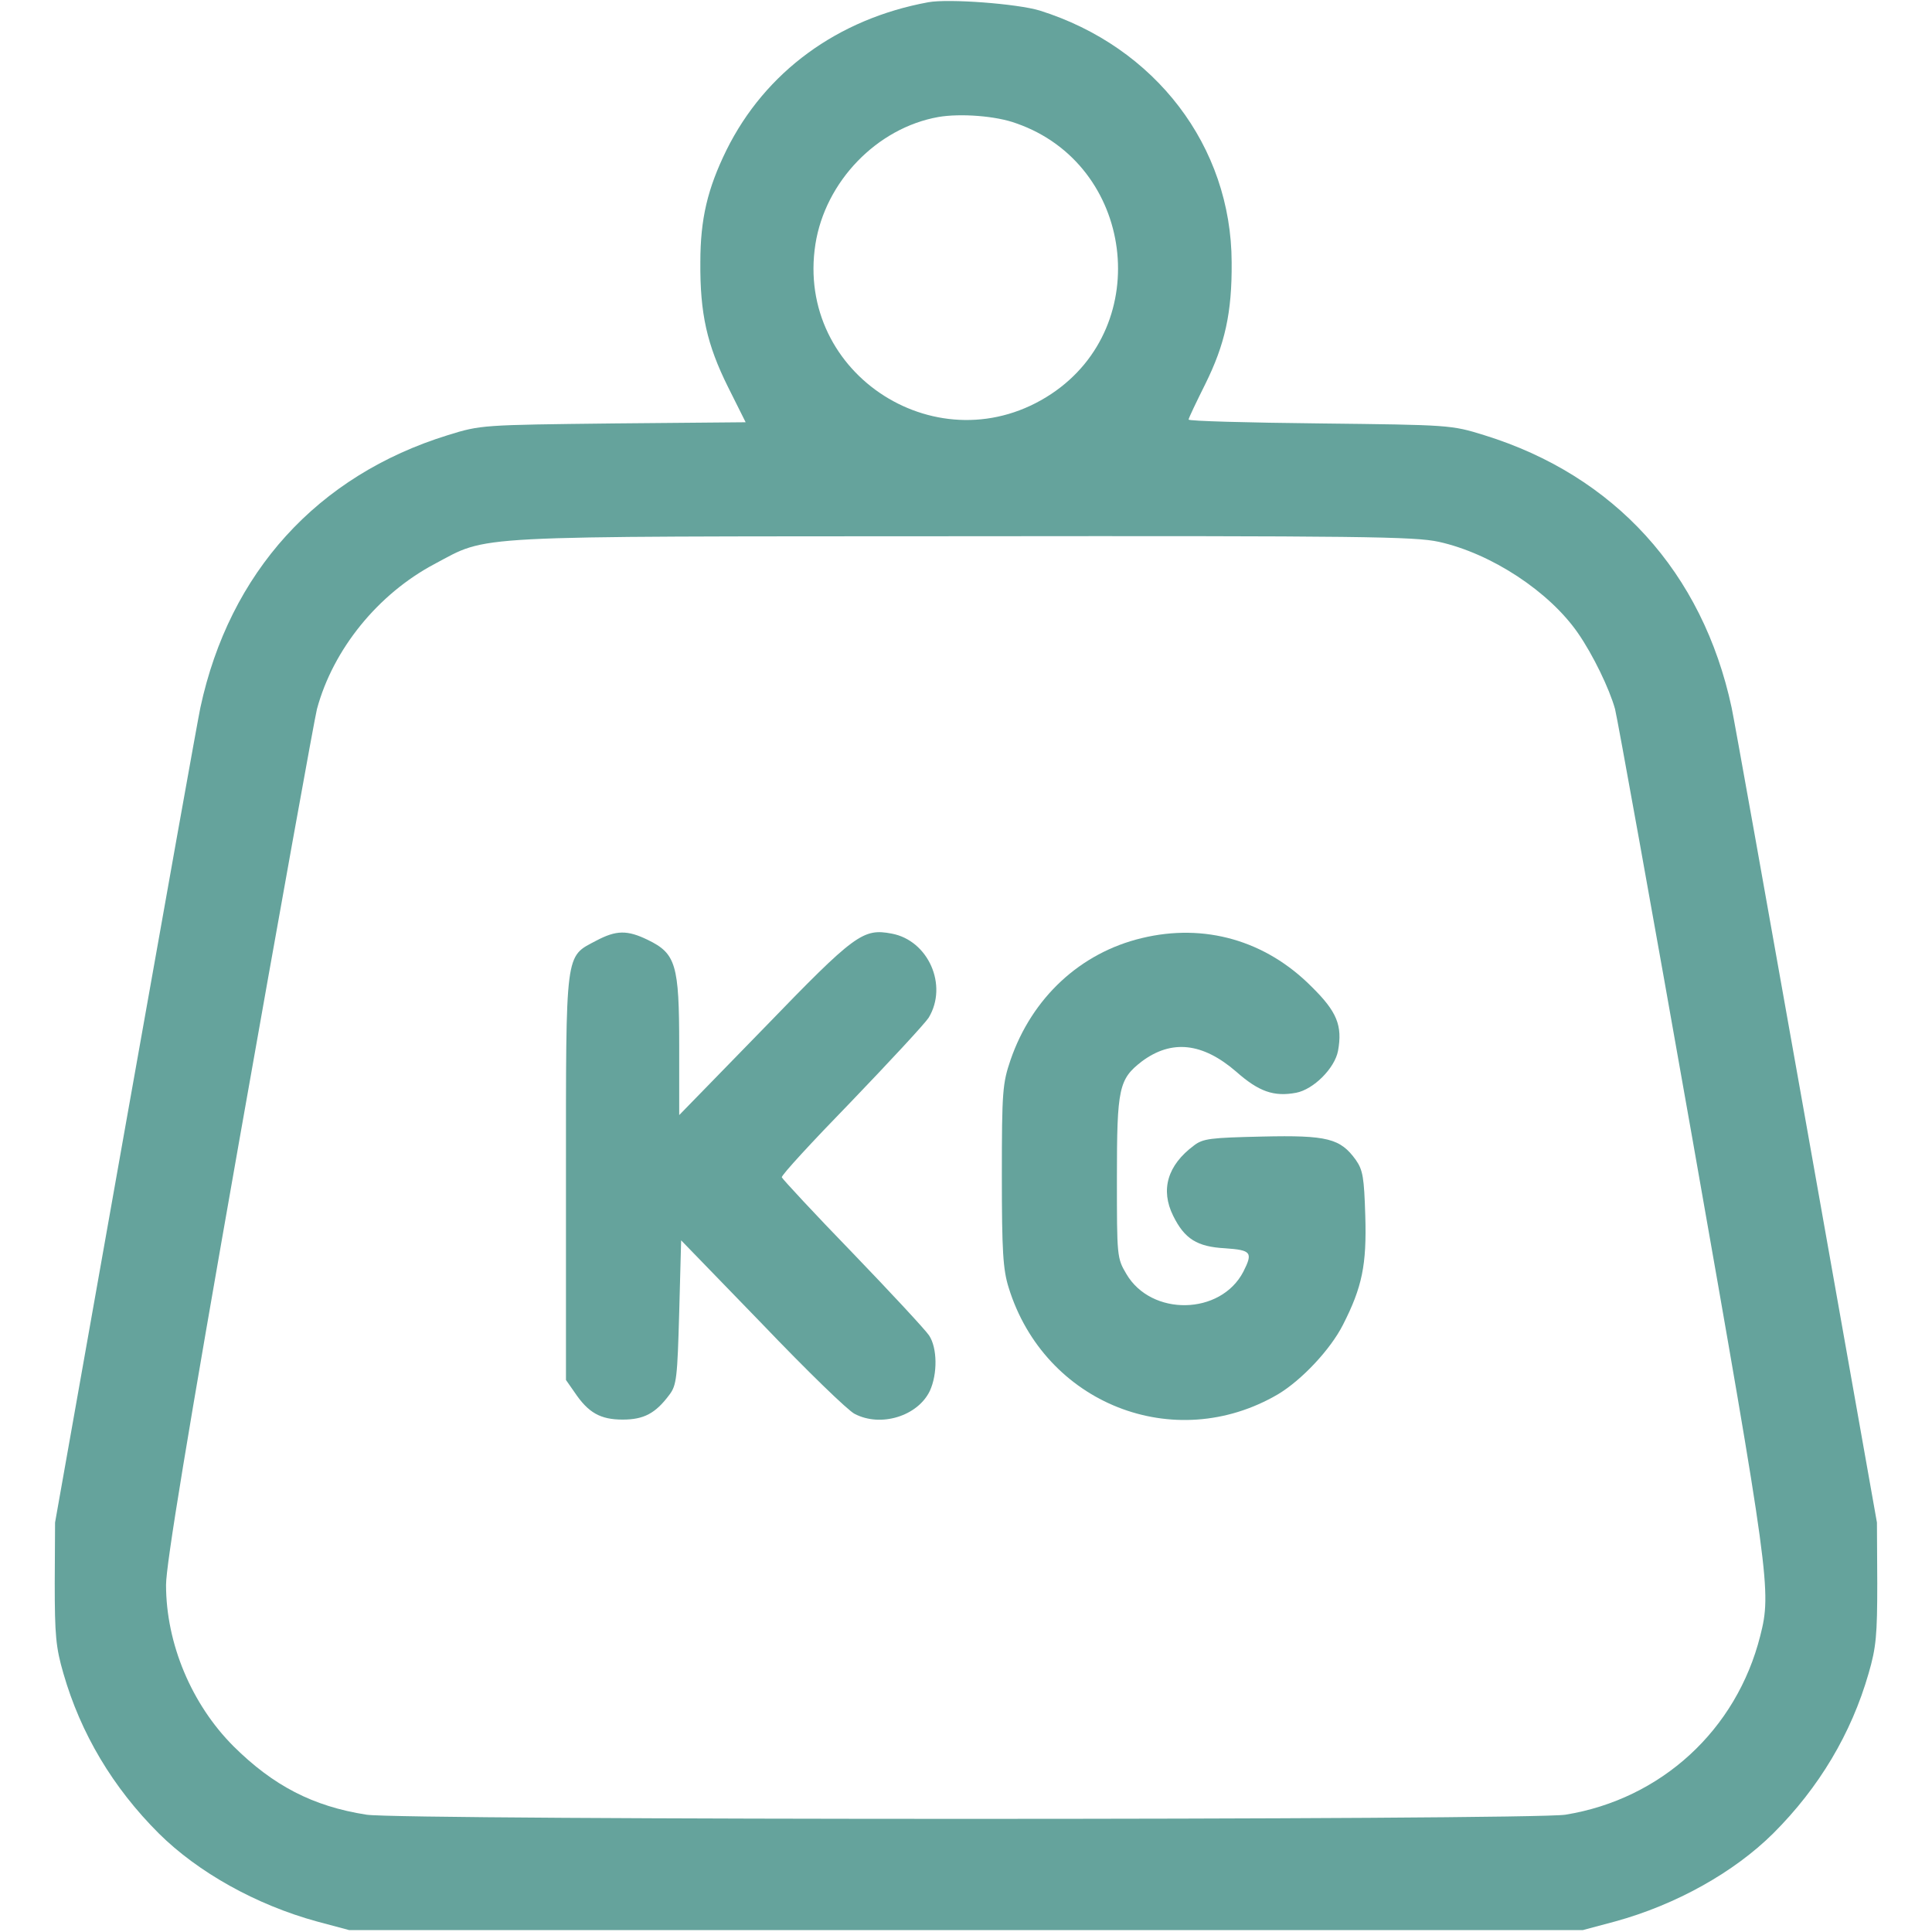 <svg width="18" height="18" viewBox="0 0 18 18" fill="none" xmlns="http://www.w3.org/2000/svg">
<path d="M8.648 0.021C7.805 0.176 7.13 0.668 6.768 1.399C6.592 1.758 6.525 2.039 6.525 2.443C6.521 2.925 6.588 3.213 6.782 3.604L6.947 3.934L5.716 3.945C4.493 3.959 4.479 3.959 4.173 4.054C2.957 4.43 2.138 5.333 1.867 6.592C1.846 6.687 1.533 8.438 1.171 10.477L0.513 14.185L0.51 14.748C0.51 15.233 0.52 15.349 0.591 15.592C0.752 16.151 1.051 16.654 1.48 17.082C1.846 17.445 2.387 17.747 2.953 17.902L3.252 17.982H9H14.748L15.047 17.902C15.613 17.747 16.154 17.445 16.52 17.082C16.949 16.654 17.248 16.151 17.409 15.592C17.48 15.349 17.49 15.233 17.49 14.748L17.487 14.185L16.829 10.477C16.467 8.438 16.154 6.687 16.133 6.592C15.863 5.333 15.043 4.43 13.827 4.054C13.521 3.959 13.507 3.959 12.298 3.945C11.623 3.938 11.074 3.923 11.074 3.909C11.074 3.895 11.145 3.748 11.229 3.579C11.412 3.21 11.479 2.914 11.475 2.443C11.472 1.364 10.765 0.436 9.686 0.098C9.478 0.035 8.838 -0.014 8.648 0.021ZM9.471 1.15C10.565 1.533 10.758 3.03 9.795 3.67C8.761 4.356 7.407 3.495 7.597 2.275C7.689 1.691 8.17 1.192 8.743 1.09C8.947 1.055 9.281 1.079 9.471 1.15ZM13.405 5.048C13.897 5.157 14.435 5.513 14.702 5.899C14.843 6.103 14.994 6.416 15.047 6.606C15.068 6.687 15.395 8.497 15.771 10.628C16.488 14.699 16.506 14.825 16.4 15.24C16.179 16.119 15.476 16.762 14.586 16.907C14.273 16.959 3.727 16.959 3.414 16.907C2.914 16.829 2.545 16.636 2.176 16.27C1.786 15.88 1.547 15.314 1.547 14.766C1.547 14.579 1.744 13.377 2.229 10.628C2.605 8.497 2.932 6.687 2.953 6.606C3.104 6.047 3.523 5.534 4.046 5.256C4.563 4.982 4.293 4.999 8.975 4.996C12.695 4.992 13.18 4.999 13.405 5.048Z" fill="#65A39C"/>
<path d="M5.555 8.764C5.263 8.919 5.273 8.835 5.273 10.972V12.857L5.354 12.973C5.481 13.162 5.593 13.226 5.801 13.226C5.998 13.226 6.107 13.169 6.237 12.994C6.304 12.906 6.311 12.832 6.328 12.227L6.346 11.556L7.102 12.336C7.516 12.769 7.903 13.145 7.963 13.173C8.206 13.3 8.55 13.194 8.663 12.959C8.736 12.8 8.733 12.558 8.656 12.442C8.624 12.393 8.304 12.048 7.945 11.675C7.587 11.306 7.291 10.986 7.284 10.969C7.277 10.951 7.569 10.635 7.928 10.266C8.286 9.893 8.613 9.541 8.652 9.482C8.835 9.179 8.648 8.761 8.307 8.698C8.04 8.648 7.966 8.701 7.123 9.573L6.328 10.389V9.745C6.328 8.986 6.297 8.884 6.036 8.757C5.843 8.663 5.741 8.666 5.555 8.764Z" fill="#65A39C"/>
<path d="M10.638 8.74C10.065 8.877 9.615 9.295 9.415 9.875C9.341 10.093 9.334 10.164 9.334 10.951C9.334 11.661 9.345 11.827 9.397 11.995C9.731 13.078 10.941 13.556 11.907 12.99C12.129 12.857 12.396 12.572 12.512 12.343C12.691 11.992 12.734 11.784 12.72 11.327C12.709 10.969 12.698 10.902 12.632 10.807C12.488 10.607 12.368 10.575 11.76 10.589C11.278 10.6 11.208 10.607 11.123 10.673C10.877 10.856 10.81 11.085 10.93 11.327C11.036 11.542 11.152 11.616 11.415 11.63C11.658 11.647 11.675 11.668 11.584 11.848C11.373 12.255 10.726 12.266 10.494 11.869C10.406 11.721 10.406 11.704 10.406 10.972C10.406 10.136 10.424 10.055 10.638 9.889C10.916 9.682 11.204 9.714 11.517 9.984C11.728 10.171 11.869 10.22 12.076 10.181C12.238 10.15 12.435 9.953 12.466 9.791C12.509 9.555 12.456 9.425 12.22 9.193C11.791 8.761 11.222 8.599 10.638 8.74Z" fill="#65A39C"/>
</svg>
